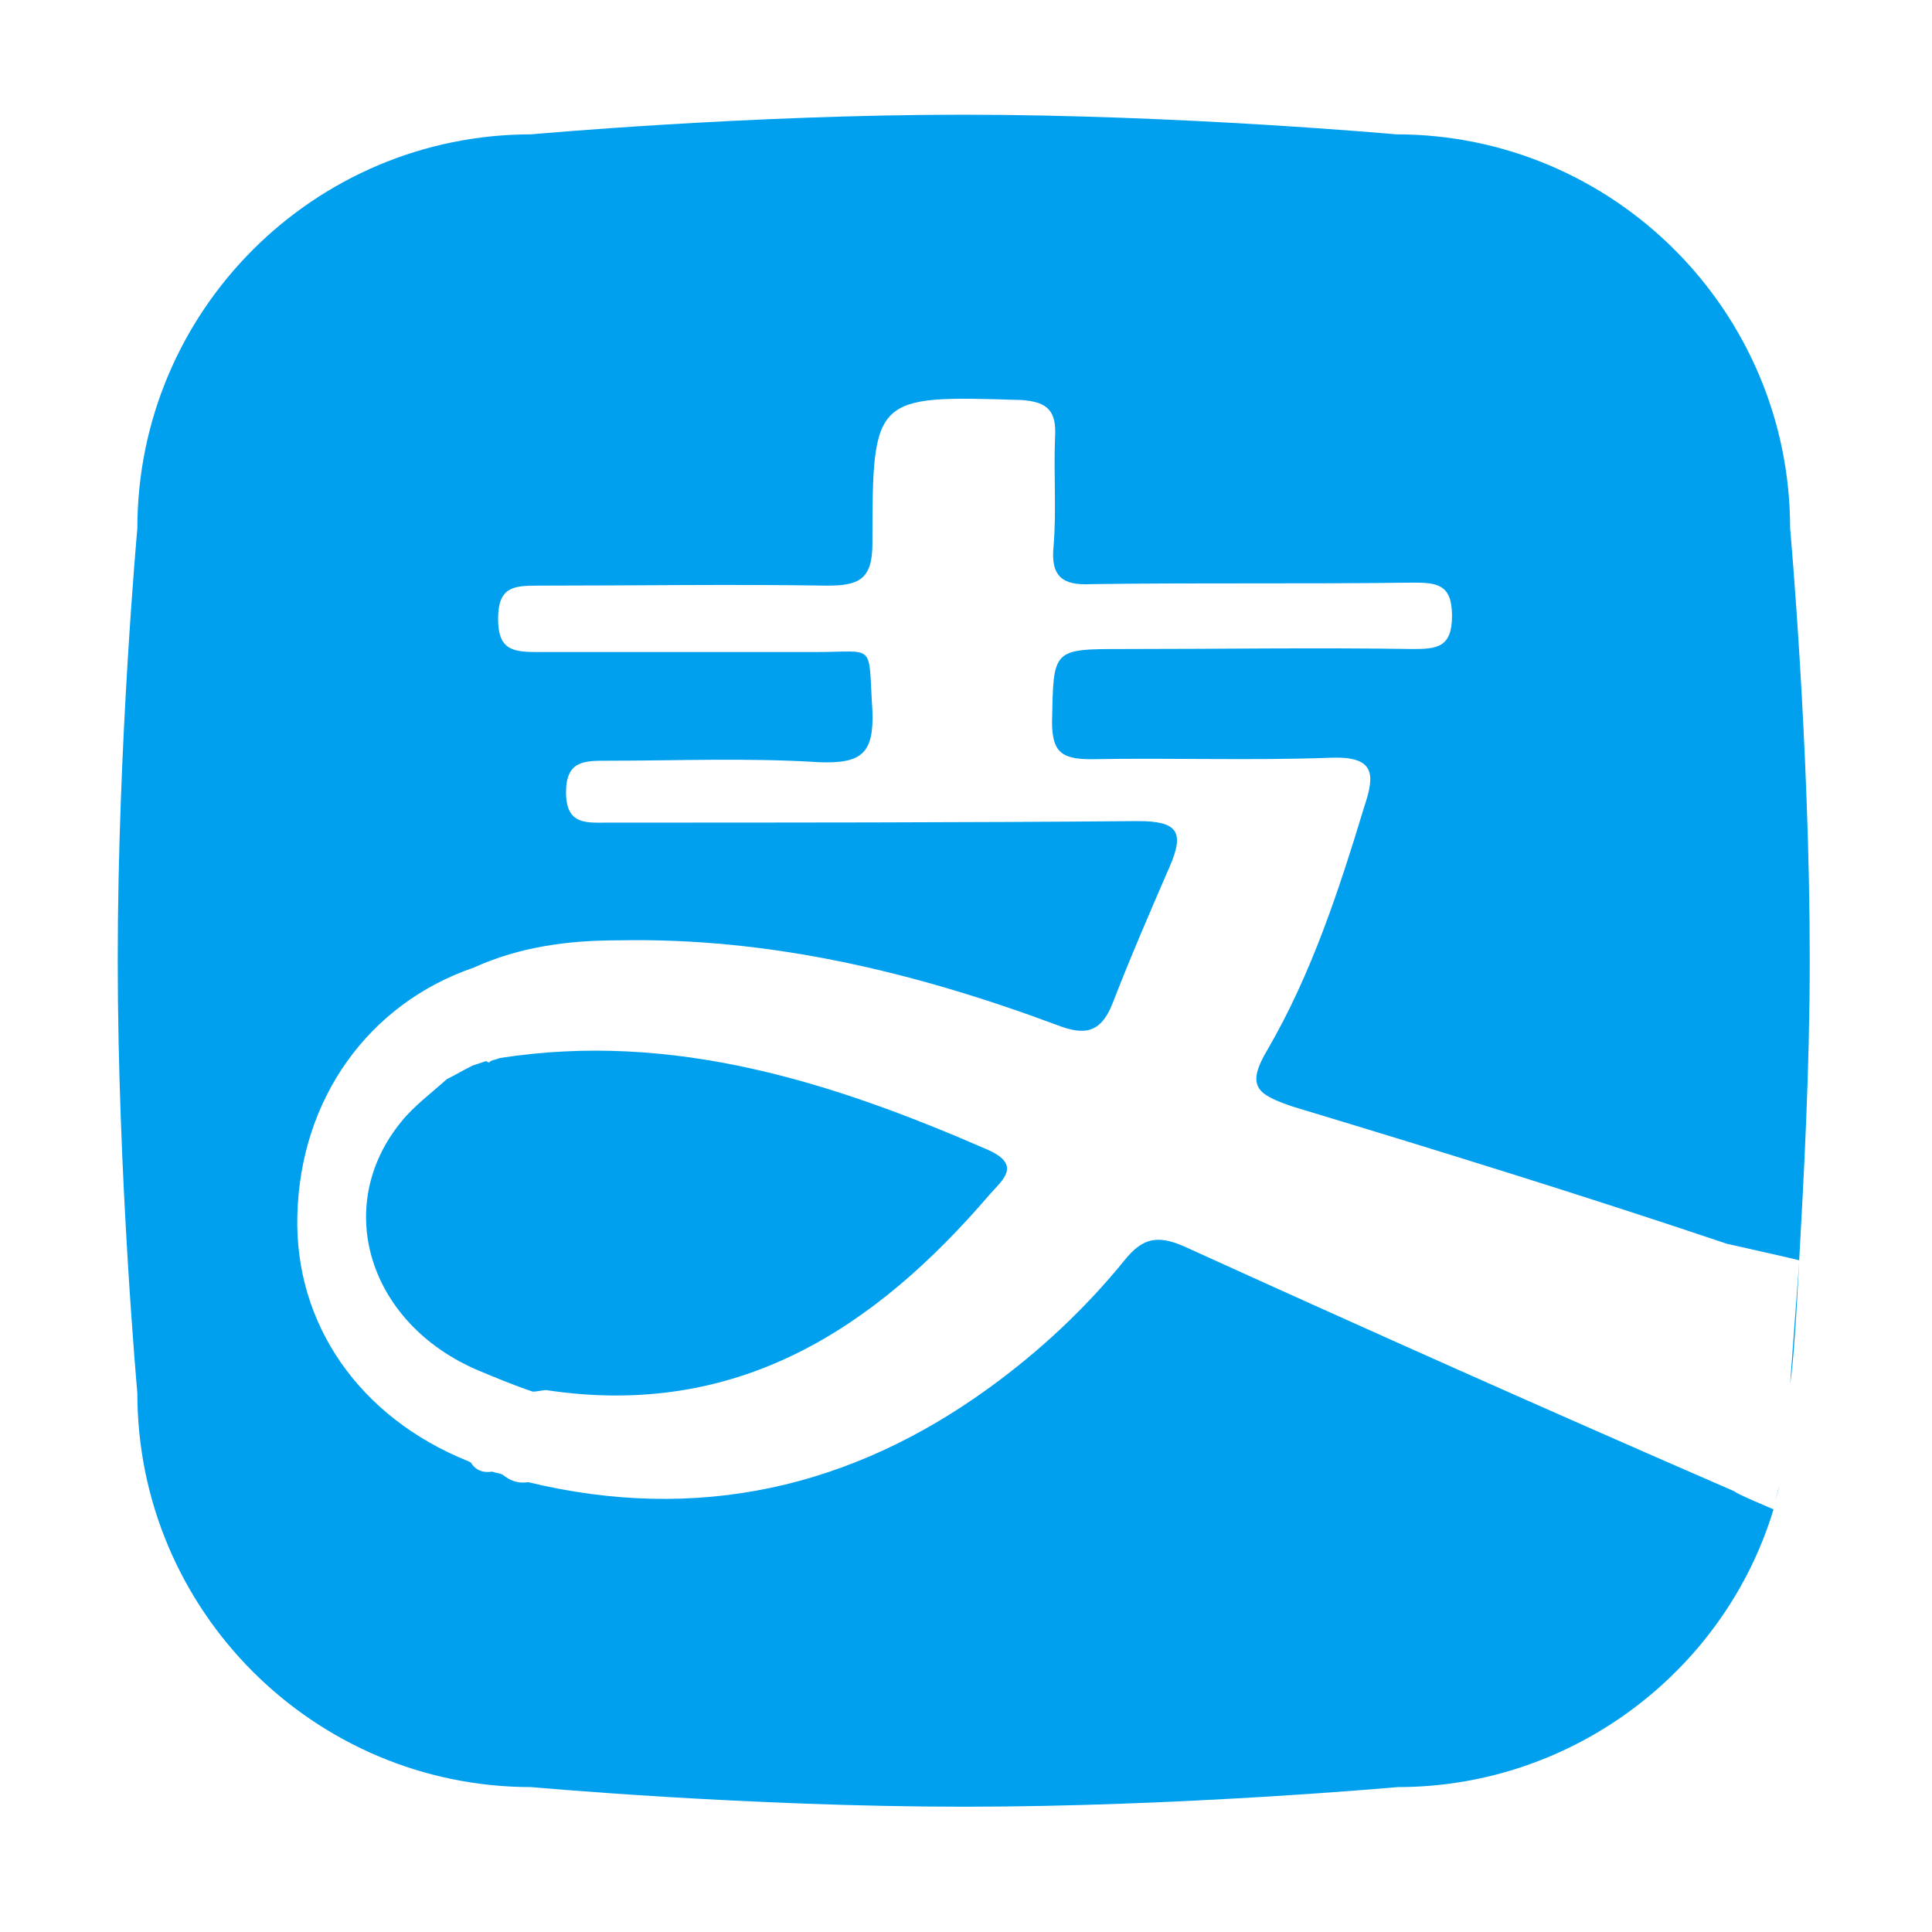 <?xml version="1.0" standalone="no"?><!DOCTYPE svg PUBLIC "-//W3C//DTD SVG 1.1//EN" "http://www.w3.org/Graphics/SVG/1.1/DTD/svg11.dtd"><svg t="1557318300312" class="icon" style="" viewBox="0 0 1024 1024" version="1.1" xmlns="http://www.w3.org/2000/svg" p-id="1999" xmlns:xlink="http://www.w3.org/1999/xlink" width="20" height="20"><defs><style type="text/css"></style></defs><path d="M953.6 668.8l-4.8 64.8c1.6-9.6 3.2-33.6 4.8-64.8z m-4.8-388.8c0-115.2-93.6-208.8-208.8-208.8 0 0-115.2-10.4-229.6-10.4-114.4 0-228.8 10.4-228.8 10.4C166.4 71.2 72.8 164.8 72.8 280c0 0-10.4 114.4-10.4 228.8s10.4 229.6 10.4 229.6c0 115.2 93.6 208.8 208.8 208.8 0 0 114.4 10.4 229.6 10.4 114.4 0 229.6-10.4 229.6-10.4 93.6 0 173.6-62.4 199.2-147.2-1.6-0.8-19.2-8-20.8-9.6-97.6-42.4-194.4-85.6-291.2-129.6-14.4-6.4-22.4-4.8-32 7.2-20.8 25.6-44.8 48-71.2 67.2-73.6 53.6-155.2 72-244.8 50.4-5.6 0.8-9.6-0.8-13.6-4-1.6-0.8-3.2-0.8-5.6-1.6-4.8 0.8-8.8-0.8-11.2-4.8l-1.6-0.8c-57.6-23.2-92-72.8-90.4-130.4 1.6-61.6 37.6-112 93.6-131.2 24.8-11.2 50.4-14.4 76.8-14.4 80-1.6 156.8 16.8 232 44.8 14.4 5.6 23.2 4.8 29.6-11.2 9.6-24.8 20-48.8 30.4-72.8 8-18.4 4-24-16.8-24-93.6 0.8-187.2 0.8-280.8 0.8-11.2 0-22.4 1.6-22.4-16 0-16.8 9.6-16.8 21.6-16.8 37.6 0 75.2-1.6 112.8 0.8 22.4 0.8 28.8-4.8 28-27.2-2.4-36.8 2.4-31.2-30.4-31.2H285.6c-13.6 0-21.6-0.8-21.6-17.6s8-17.6 20.8-17.6c51.2 0 102.4-0.8 153.6 0 16.8 0 24-3.2 24-22.4 0-78.4 0.8-78.4 78.4-76 15.2 0.8 19.2 6.4 18.4 20-0.8 19.2 0.8 38.4-0.8 57.6-1.6 16 4.8 20.8 20 20 56.8-0.8 113.6 0 170.4-0.8 12.8 0 20.8 0.8 20.8 17.6s-8 17.6-20.8 17.6c-51.2-0.8-102.4 0-153.6 0-37.6 0-36.8 0-37.6 38.4 0 16 4.8 20 20.8 20 42.4-0.8 84.8 0.8 127.2-0.8 23.2-0.8 23.2 8.8 17.6 25.6-13.6 44.8-28 88.8-51.2 128.8-12 20-5.6 24 12.8 30.4 76.8 23.2 154.4 47.2 230.4 72.8 3.2 0.8 36 8 38.4 8.8 2.4-43.2 5.6-100.8 5.6-159.2 0-113.6-10.4-228.8-10.4-228.8z m-5.6 507.2c-0.8 2.4-1.6 5.6-2.4 8 0.8-2.4 1.6-4.8 2.4-8zM264.8 560.8c-1.6 0.8-3.2 0.8-4.8 1.6l-0.8 0.8-1.6-0.8-7.2 2.4c-4.8 2.4-8.8 4.8-13.6 7.2-8 7.2-17.6 14.4-24 22.4-36.8 44.8-17.6 107.2 40.8 132 9.6 4 19.2 8 28.8 11.2 2.4 0 4.8-0.8 7.2-0.8 100.8 15.2 173.6-32 235.2-104 6.4-7.2 16.8-15.2-0.8-23.2-82.4-36-167.2-63.2-259.2-48.8z" fill="#00A0EE" p-id="2000"></path></svg>